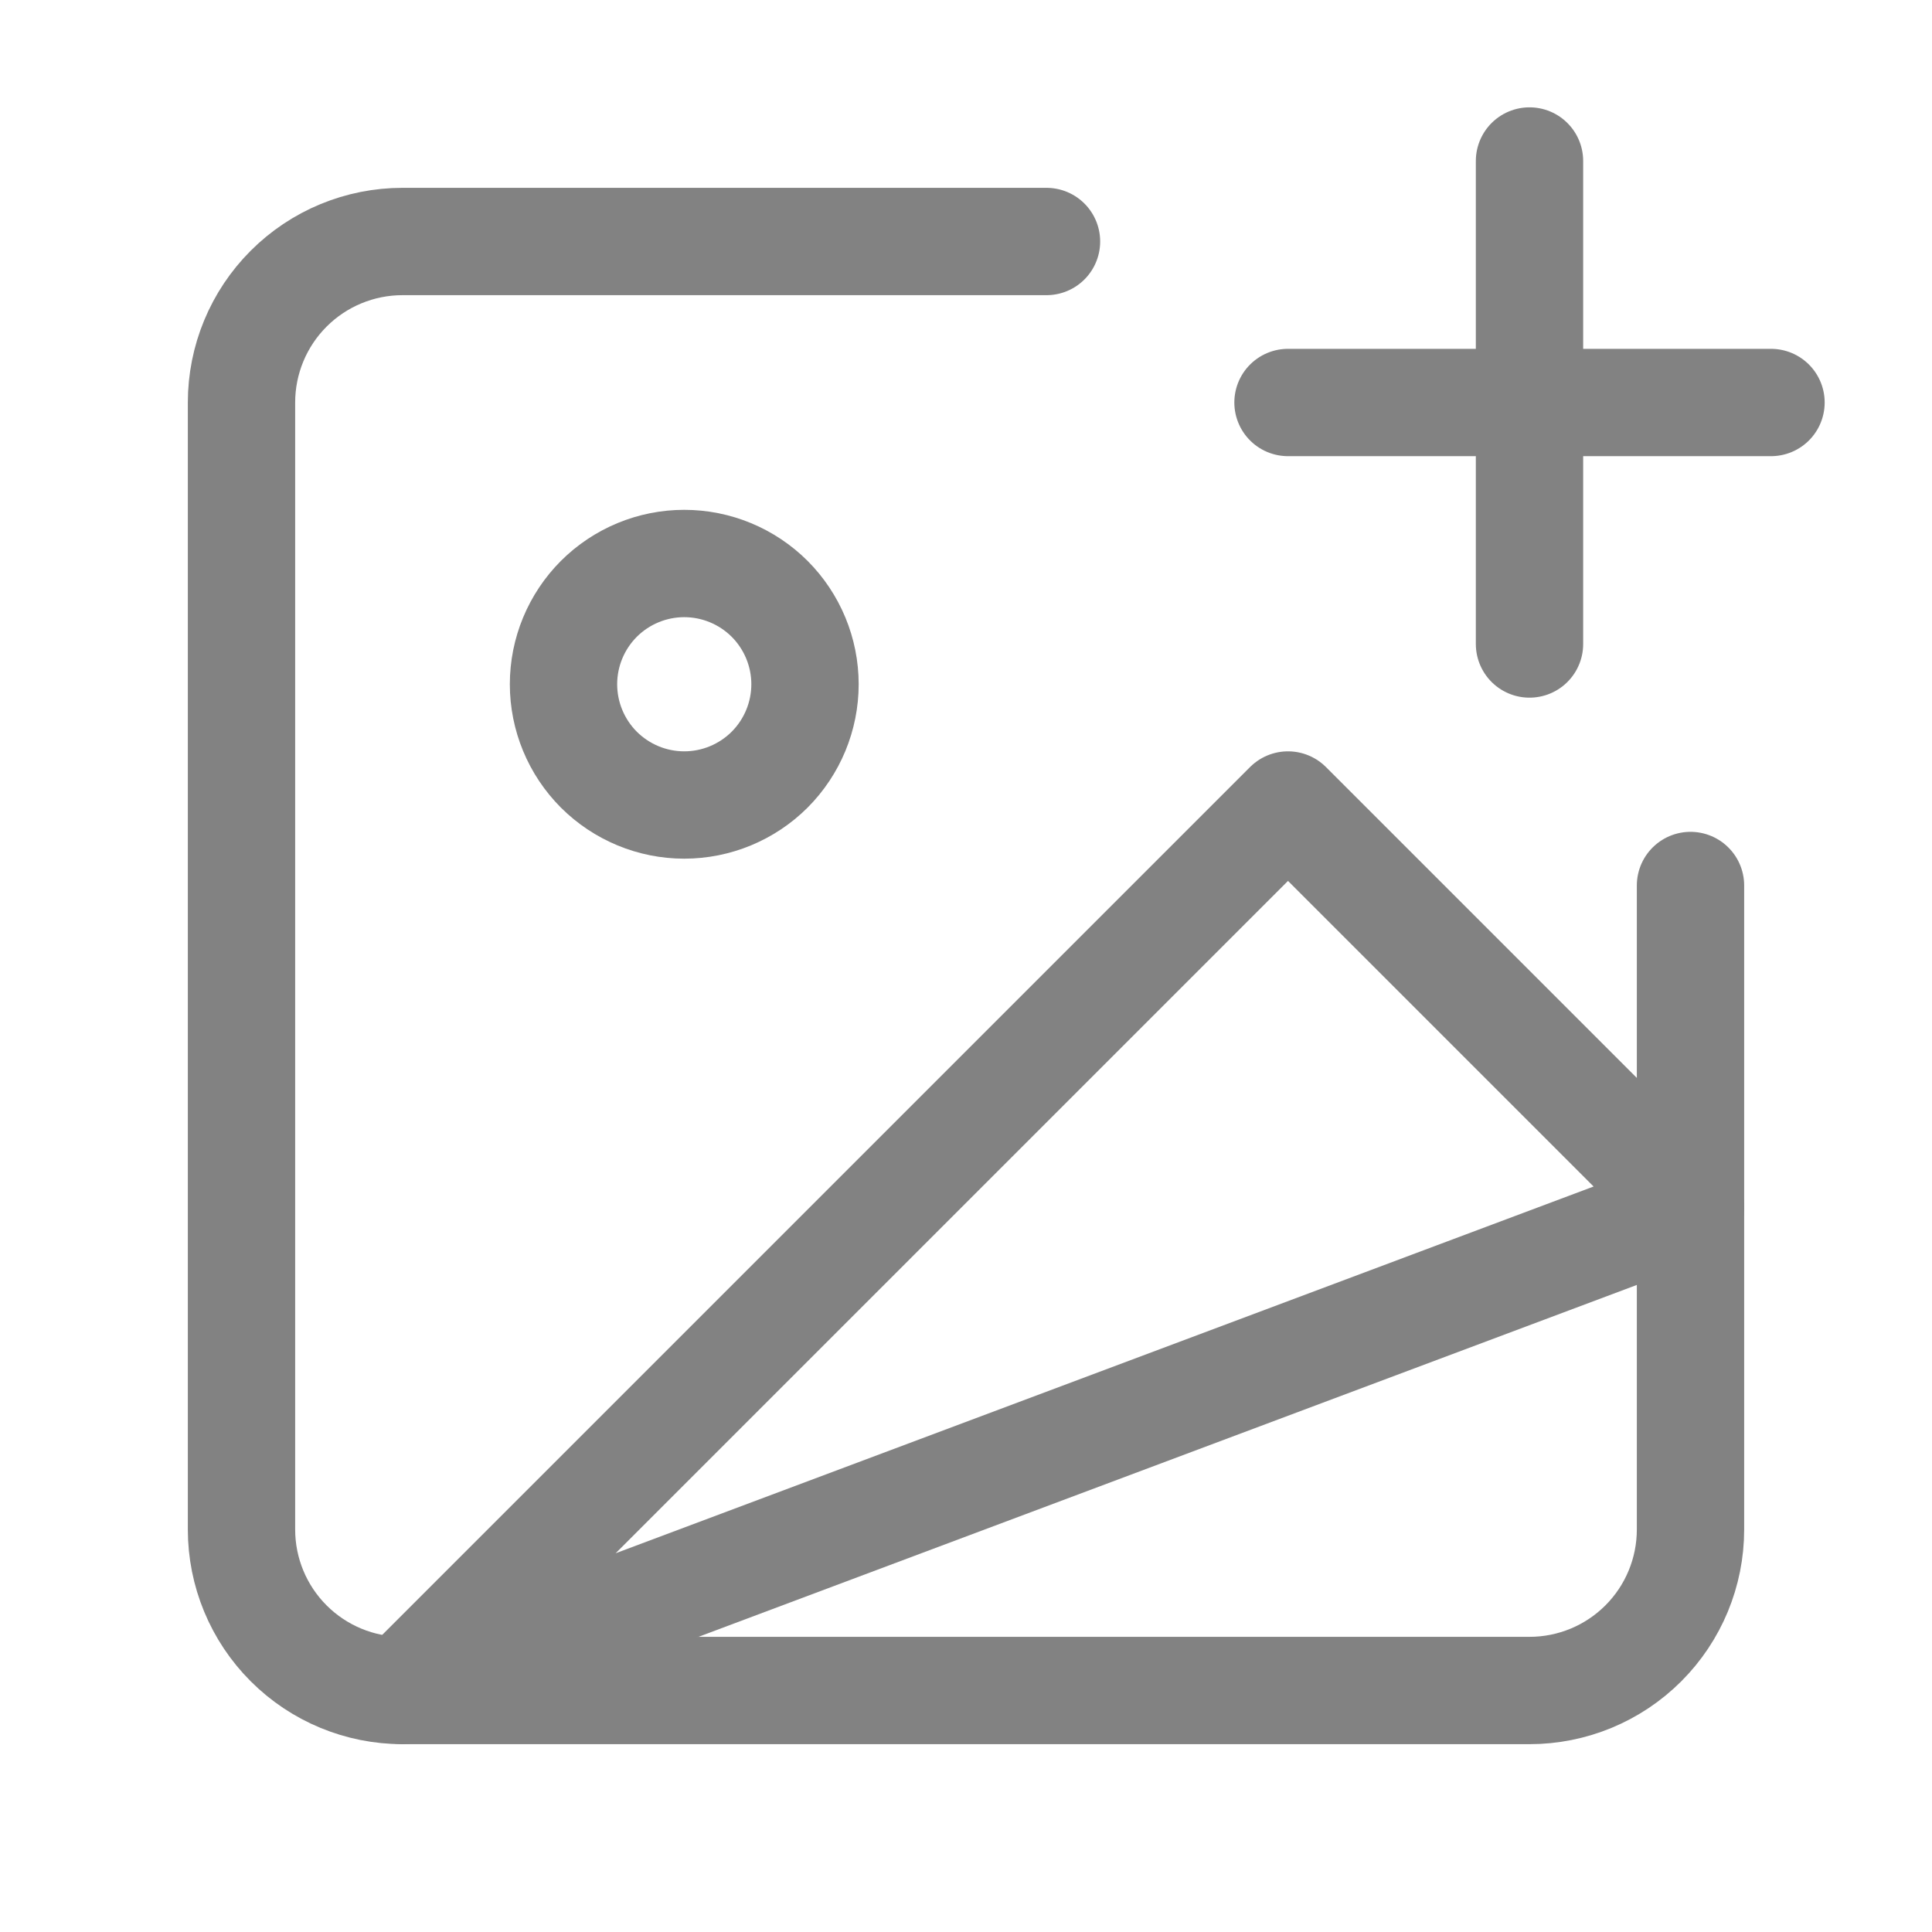 <svg width="27" height="27" viewBox="0 0 27 27" fill="none" xmlns="http://www.w3.org/2000/svg">
<path d="M23.625 12.375V21.375C23.625 21.972 23.388 22.544 22.966 22.966C22.544 23.388 21.972 23.625 21.375 23.625H5.625C5.028 23.625 4.456 23.388 4.034 22.966C3.612 22.544 3.375 21.972 3.375 21.375V5.625C3.375 5.028 3.612 4.456 4.034 4.034C4.456 3.612 5.028 3.375 5.625 3.375H14.625" stroke="#828282" stroke-width="1.5" stroke-linecap="round" stroke-linejoin="round"/>
<path d="M24.75 5.625H18M9.562 11.25C10.01 11.25 10.439 11.072 10.756 10.756C11.072 10.439 11.25 10.01 11.25 9.562C11.25 9.115 11.072 8.686 10.756 8.369C10.439 8.053 10.01 7.875 9.562 7.875C9.115 7.875 8.686 8.053 8.369 8.369C8.053 8.686 7.875 9.115 7.875 9.562C7.875 10.01 8.053 10.439 8.369 10.756C8.686 11.072 9.115 11.25 9.562 11.25ZM23.625 16.875L18 11.25L5.625 23.625L23.625 16.875ZM21.375 2.25V9V2.25Z" stroke="#828282" stroke-width="1.5" stroke-linecap="round" stroke-linejoin="round"/>
</svg>
